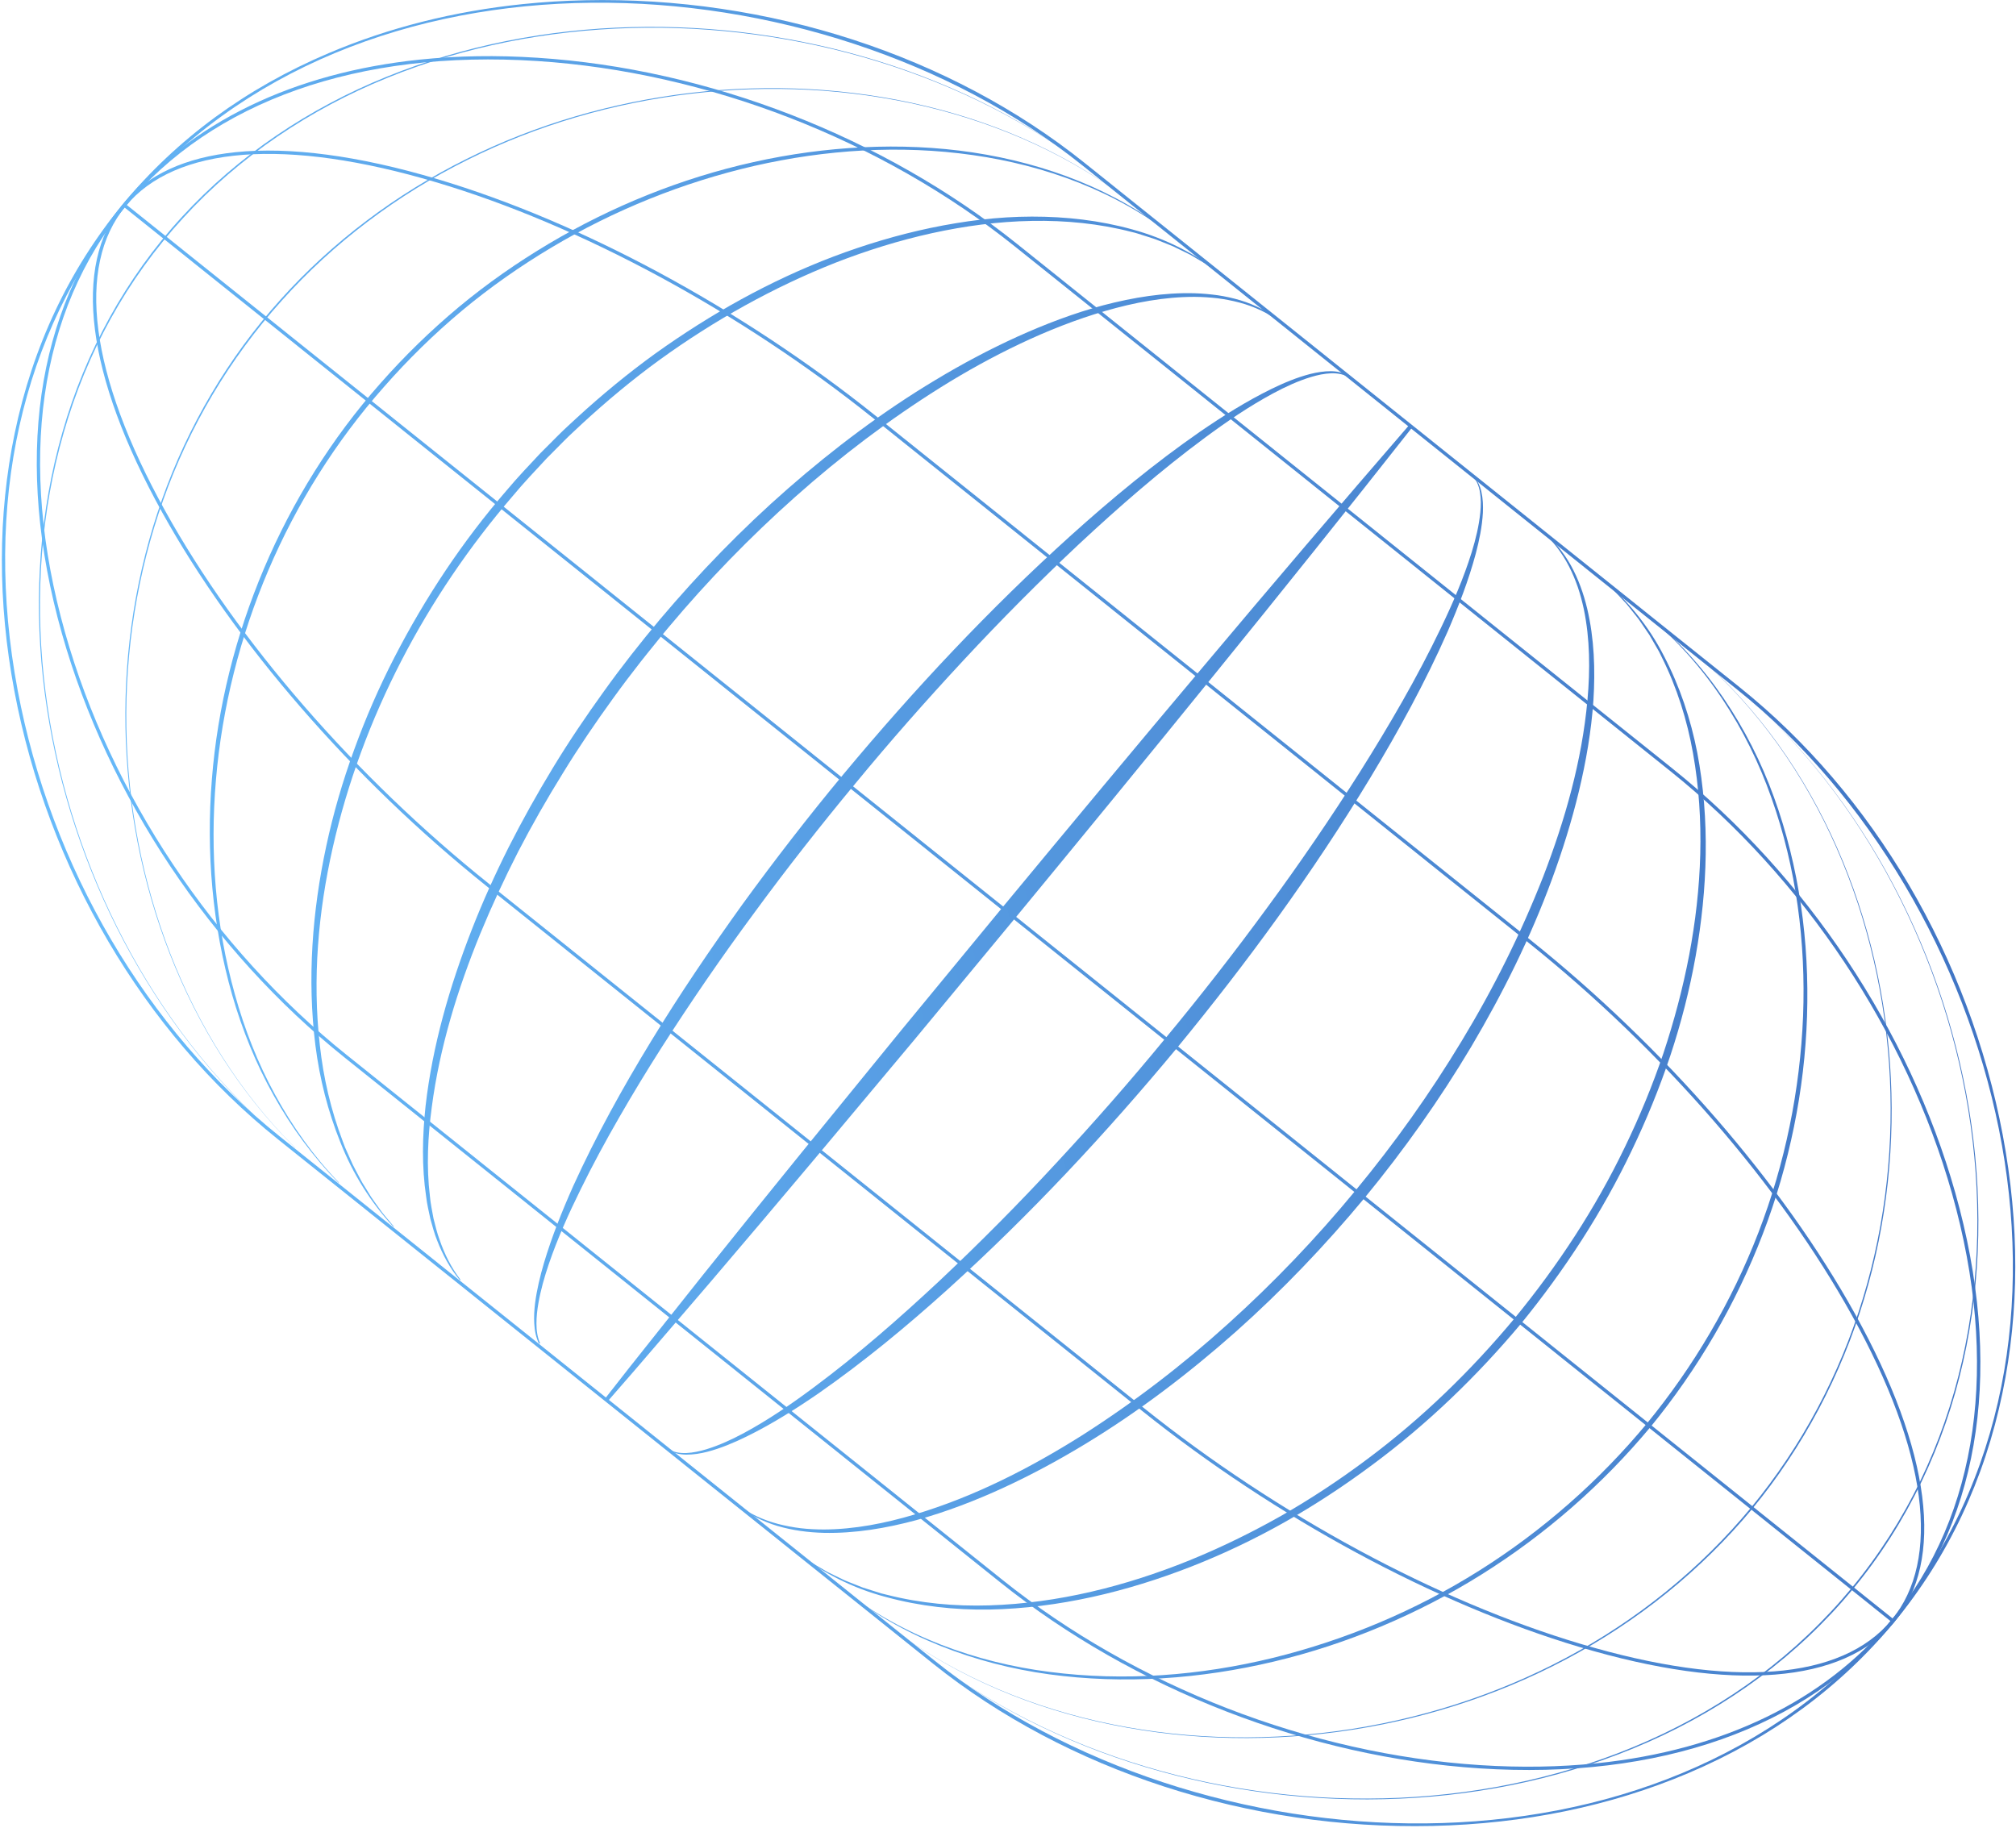 <svg width="686" height="622" viewBox="0 0 686 622" fill="none" xmlns="http://www.w3.org/2000/svg">
<g opacity="0.8">
<path d="M177.927 1.392C184.835 0.68 191.865 0.24 198.993 0.086C261.388 -1.312 323.319 18.82 368.903 55.31L591.946 233.859C637.529 270.349 670.169 325.933 681.515 386.351C687.206 416.672 687.17 446.161 681.401 473.975C675.261 503.58 662.868 529.822 644.575 551.982C626.281 574.131 602.701 591.428 574.513 603.383C548.031 614.616 518.725 620.664 487.401 621.364C425.006 622.762 363.075 602.63 317.491 566.14L94.448 387.591C48.864 351.101 16.225 295.518 4.879 235.099C-0.812 204.778 -0.776 175.289 4.993 147.476C11.133 117.871 23.526 91.628 41.819 69.468C60.113 47.32 83.693 30.022 111.881 18.067C132.338 9.391 154.478 3.808 177.927 1.392ZM368.184 56.181C278.981 -15.226 120.844 -24.408 42.725 70.183C7.195 113.199 -5.84 171.69 6.013 234.891C17.299 295.054 49.797 350.39 95.179 386.719L318.209 565.258C407.41 636.654 565.536 645.837 643.668 551.256C721.799 456.663 680.416 306.127 591.215 234.731L368.184 56.181Z" fill="url(#paint0_linear_42_572)"/>
<path d="M586.47 230.188C609.123 248.323 627.662 271.184 641.688 296.343C655.716 321.536 665.344 349.118 670.028 377.517C674.686 405.896 674.376 435.196 668.018 463.355C664.844 477.422 660.132 491.159 653.869 504.19C647.605 517.222 639.777 529.537 630.538 540.735C621.276 551.924 610.637 561.979 598.955 570.674C587.274 579.368 574.565 586.723 561.233 592.639C534.528 604.509 505.454 610.784 476.283 612.082C447.088 613.36 417.696 609.706 389.782 601.324C361.891 592.939 335.376 579.734 312.734 561.598C335.428 579.683 361.949 592.831 389.835 601.17C417.745 609.508 447.119 613.106 476.276 611.787C505.407 610.447 534.431 604.132 561.054 592.247C574.36 586.311 587.013 578.963 598.66 570.272C610.295 561.582 620.888 551.531 630.107 540.37C639.328 529.219 647.162 516.96 653.429 503.962C659.698 490.976 664.424 477.272 667.613 463.237C674.002 435.155 674.362 405.895 669.752 377.534C665.118 349.164 655.548 321.588 641.565 296.39C627.585 271.215 609.09 248.337 586.467 230.166L586.47 230.188Z" fill="url(#paint1_linear_42_572)"/>
<path d="M86.085 379.13C65.75 359.595 49.418 336.165 37.387 310.846C25.355 285.504 17.558 258.189 14.572 230.332C11.599 202.497 13.497 174.023 21.267 147.005C28.971 120.017 42.754 94.588 61.948 73.769C81.08 52.9 105.253 36.76 131.587 26.111C157.94 15.416 186.337 9.985 214.755 9.231C243.185 8.487 271.723 12.388 298.829 20.774C325.9 29.175 351.629 42.154 373.679 59.816C351.589 42.216 325.844 29.295 298.776 20.939C271.676 12.598 243.153 8.741 214.762 9.526C186.384 10.322 158.036 15.793 131.755 26.504C105.492 37.168 81.398 53.3 62.368 74.136C52.837 84.521 44.555 96.019 37.752 108.309C30.939 120.6 25.591 133.662 21.707 147.119C13.917 174.06 11.968 202.482 14.891 230.288C17.828 258.115 25.576 285.413 37.552 310.76C49.536 336.085 65.824 359.531 86.127 379.091L86.085 379.13Z" fill="url(#paint2_linear_42_572)"/>
<path d="M573.795 220.042C595.03 237.093 611.518 259.448 623.005 283.867C634.519 308.329 641.18 334.942 643.11 361.86C645.028 388.779 642.164 416.066 634.326 441.975C626.522 467.881 613.621 492.331 596.322 513.365C578.934 534.327 557.239 551.749 533.081 564.552C508.914 577.391 482.364 585.716 455.203 589.357C428.053 592.986 400.229 591.982 373.545 585.887C346.919 579.796 321.337 568.464 300.039 551.477C321.367 568.416 346.966 579.689 373.576 585.736C400.244 591.787 428.039 592.737 455.15 589.067C482.26 585.385 508.772 577.018 532.857 564.177C556.956 551.357 578.559 533.944 595.869 513.013C613.154 492.061 626.063 467.689 633.897 441.849C641.765 416.004 644.668 388.759 642.8 361.88C640.92 335.003 634.306 308.397 622.85 283.94C611.409 259.516 594.979 237.155 573.774 220.067L573.795 220.042Z" fill="url(#paint3_linear_42_572)"/>
<path d="M100.475 390.659C81.61 372.043 67.39 349.146 57.802 324.646C48.221 300.098 43.183 273.865 42.691 247.55C42.199 221.235 46.317 194.787 55.161 169.89C63.971 144.996 77.63 121.731 95.409 101.992C113.151 82.222 134.838 65.962 158.735 54.097C182.627 42.186 208.708 34.683 235.242 31.584C261.779 28.508 288.873 29.838 314.828 36.031C340.735 42.218 365.597 53.408 386.345 69.986C365.546 53.471 340.678 42.338 314.787 36.195C288.848 30.045 261.77 28.76 235.272 31.877C208.776 35.006 182.756 42.537 158.924 54.475C135.087 66.358 113.492 82.608 95.829 102.358C78.102 122.046 64.409 145.212 55.581 170.04C46.718 194.871 42.56 221.267 43.003 247.552C43.446 273.838 48.436 300.054 57.97 324.594C67.499 349.09 81.675 372.002 100.508 390.644L100.475 390.659Z" fill="url(#paint4_linear_42_572)"/>
<path d="M560.789 209.6C570.717 217.547 579.303 227.056 586.439 237.523C593.575 247.989 599.326 259.373 603.638 271.269C612.264 295.072 615.711 320.558 614.892 345.813C614.484 358.457 612.985 371.066 610.448 383.463C607.912 395.871 604.397 408.095 599.836 419.926C590.754 443.63 577.785 465.857 561.635 485.587C545.308 505.177 525.839 522.21 504.131 535.797C493.284 542.606 481.845 548.487 470.034 553.461C458.213 558.435 445.98 562.451 433.501 565.422C408.554 571.362 382.507 573.238 357.077 569.779C344.379 568.048 331.875 564.828 320.011 560.086C308.159 555.342 296.94 549.007 287.012 541.059C297.052 548.859 308.314 555.052 320.176 559.67C332.049 564.275 344.527 567.35 357.188 568.948C382.518 572.223 408.413 570.215 433.175 564.169C457.943 558.065 481.743 548.065 503.282 534.518C524.822 520.983 544.125 504.024 560.29 484.542C576.365 464.978 589.294 442.927 598.361 419.407C607.439 395.885 612.53 370.908 613.548 345.792C614.511 320.694 611.237 295.314 602.803 271.582C598.632 259.706 593.03 248.307 586.029 237.804C579.028 227.301 570.562 217.723 560.727 209.674L560.789 209.6Z" fill="url(#paint5_linear_42_572)"/>
<path d="M115.22 402.504C106.518 393.668 99.157 383.589 93.131 372.791C87.071 361.997 82.438 350.465 79.008 338.603C72.201 314.84 70.133 289.838 72.093 265.217C74.039 240.575 80.158 216.265 89.839 193.433C99.532 170.611 112.831 149.228 129.356 130.551C137.594 121.198 146.554 112.466 156.145 104.465C165.75 96.485 176.039 89.312 186.8 82.909C208.316 70.15 231.842 60.623 256.342 55.172C268.579 52.431 281.061 50.724 293.587 50.116C306.113 49.509 318.697 50.022 331.096 51.886C343.474 53.764 355.663 56.959 367.234 61.664C378.792 66.358 389.734 72.585 399.425 80.364L399.342 80.463C389.582 72.794 378.607 66.696 367.04 62.139C355.461 57.572 343.296 54.511 330.967 52.765C306.26 49.254 280.931 50.92 256.648 56.461C232.348 62.062 208.978 71.517 187.62 84.248C176.948 90.618 166.749 97.76 157.21 105.71C147.696 113.668 138.823 122.358 130.66 131.658C97.826 168.749 77.659 216.363 73.481 265.336C71.389 289.799 73.283 314.683 79.919 338.361C83.197 350.204 87.692 361.74 93.616 372.559C99.505 383.382 106.745 393.508 115.34 402.435L115.22 402.504Z" fill="url(#paint6_linear_42_572)"/>
<path d="M500.608 161.362C502.506 162.84 503.585 165.12 504.1 167.423C504.616 169.738 504.699 172.12 504.595 174.476C504.33 179.193 503.374 183.823 502.178 188.374C499.74 197.471 496.335 206.269 492.611 214.895C485.01 232.105 475.952 248.646 466.237 264.754C446.749 296.975 424.461 327.482 400.515 356.599C376.432 385.617 350.641 413.308 322.586 438.671C308.55 451.331 293.948 463.423 278.384 474.259C270.566 479.618 262.512 484.694 253.962 488.888C249.691 490.967 245.273 492.846 240.634 494.052C238.313 494.633 235.926 495.027 233.52 495.013C231.137 494.997 228.638 494.423 226.781 492.884L226.894 492.747C228.783 494.146 231.207 494.557 233.521 494.467C235.857 494.362 238.151 493.853 240.394 493.178C244.875 491.794 249.144 489.806 253.284 487.58C261.551 483.108 269.325 477.777 276.861 472.162C291.948 460.953 306.113 448.542 319.831 435.722C333.497 422.839 346.735 409.51 359.475 395.72C372.254 381.972 384.625 367.856 396.53 353.367C408.497 338.928 420.024 324.136 431.09 309.017C442.204 293.926 452.759 278.449 462.783 262.651C472.734 246.815 482.189 230.643 490.256 213.805C494.303 205.397 498.02 196.817 500.781 187.938C502.15 183.505 503.256 178.974 503.718 174.373C503.943 172.073 503.982 169.758 503.598 167.486C503.227 165.236 502.314 162.997 500.537 161.45L500.608 161.362Z" fill="url(#paint7_linear_42_572)"/>
<path d="M183.423 457.246C182.35 455.137 181.933 452.766 181.797 450.435C181.659 448.093 181.799 445.745 182.08 443.428C182.689 438.789 183.792 434.235 185.111 429.762C187.772 420.813 191.259 412.132 195.051 403.613C202.779 386.617 211.833 370.259 221.554 354.321C231.261 338.362 241.76 322.902 252.657 307.72C263.654 292.607 275.099 277.813 287.049 263.421C310.987 234.68 336.622 207.267 364.482 182.14C378.414 169.594 392.912 157.615 408.371 146.881C416.136 141.573 424.125 136.537 432.608 132.373C436.846 130.309 441.233 128.456 445.85 127.263C448.161 126.695 450.536 126.291 452.931 126.317C455.304 126.346 457.802 126.92 459.671 128.457L459.435 128.744C457.583 127.375 455.217 126.958 452.936 127.034C450.633 127.123 448.349 127.621 446.14 128.281C441.702 129.637 437.452 131.589 433.355 133.788C425.151 138.196 417.418 143.467 409.943 149.007C394.948 160.092 380.885 172.379 367.257 185.065C353.682 197.813 340.537 211.041 327.874 224.675C315.199 238.31 302.881 252.273 291.055 266.629C279.191 280.954 267.681 295.573 256.707 310.57C245.646 325.507 235.134 340.832 225.126 356.458C220.141 364.28 215.317 372.211 210.7 380.245C206.072 388.281 201.652 396.432 197.584 404.741C193.491 413.04 189.692 421.492 186.72 430.234C185.239 434.598 183.975 439.043 183.192 443.563C182.801 445.824 182.539 448.105 182.544 450.392C182.547 452.669 182.831 454.973 183.764 457.074L183.423 457.246Z" fill="url(#paint8_linear_42_572)"/>
<path d="M524.411 180.437C528.569 183.663 531.957 187.822 534.532 192.395C537.077 197.005 538.85 201.99 540.081 207.089C542.498 217.313 542.862 227.908 542.205 238.358C541.49 248.814 539.693 259.188 537.24 269.379C534.776 279.571 531.647 289.593 528.015 299.439C520.762 319.141 511.38 338.026 500.668 356.126C489.907 374.197 477.693 391.416 464.307 407.686C450.847 423.906 436.227 439.199 420.451 453.245C404.646 467.248 387.768 480.143 369.656 491.162C360.606 496.671 351.278 501.731 341.646 506.184C332.012 510.626 322.073 514.462 311.81 517.296C301.553 520.06 290.941 521.859 280.282 521.626C274.961 521.48 269.641 520.787 264.538 519.275C259.454 517.727 254.639 515.309 250.583 511.959L250.665 511.859C254.831 515.05 259.683 517.26 264.745 518.594C267.276 519.255 269.856 519.729 272.456 520.053C275.065 520.353 277.678 520.471 280.303 520.485C290.806 520.439 301.217 518.376 311.254 515.372C331.396 509.358 350.273 499.717 368.002 488.567C385.696 477.306 402.377 464.522 417.888 450.48C433.438 436.47 447.91 421.317 461.195 405.195C474.508 389.115 486.635 372.064 497.396 354.221C508.196 336.407 517.505 317.712 525.096 298.374C532.568 279.013 538.306 258.853 540.179 238.214C541.119 227.929 541.035 217.475 538.951 207.342C538.401 204.814 537.751 202.32 536.921 199.867C536.079 197.426 535.082 195.036 533.897 192.733C531.539 188.138 528.351 183.902 524.328 180.537L524.411 180.437Z" fill="url(#paint9_linear_42_572)"/>
<path d="M156.456 435.617C153.134 431.645 150.66 427.039 148.788 422.223C147.801 419.832 147.173 417.324 146.454 414.836C145.94 412.316 145.299 409.798 145.012 407.232C143.484 397.008 143.719 386.612 144.813 376.357C147.159 355.828 152.96 335.832 160.445 316.596C164.192 306.966 168.457 297.533 173.099 288.289C177.778 279.064 182.835 270.028 188.211 261.175C193.588 252.322 199.396 243.732 205.453 235.321C211.486 226.89 217.905 218.737 224.564 210.777C237.959 194.927 252.463 179.966 268.124 166.262C283.788 152.581 300.489 139.988 318.389 129.264C327.325 123.881 336.551 118.957 346.058 114.63C355.567 110.326 365.377 106.572 375.502 103.867C385.621 101.219 396.078 99.492 406.583 99.799C409.204 99.881 411.819 100.124 414.422 100.482C417.017 100.875 419.584 101.442 422.089 102.196C427.091 103.73 431.836 106.144 435.851 109.43L435.666 109.654C431.575 106.524 426.827 104.315 421.847 102.984C419.362 102.318 416.826 101.828 414.272 101.499C411.71 101.205 409.138 101.038 406.558 101.019C396.221 100.991 385.974 102.958 376.062 105.824C366.142 108.724 356.5 112.53 347.164 116.952C337.829 121.375 328.775 126.395 320.021 131.862C302.515 142.819 286.038 155.343 270.642 169.042C255.245 182.741 240.864 197.542 227.645 213.305L225.177 216.269L222.758 219.273C221.15 221.283 219.503 223.252 217.933 225.292L213.234 231.4C211.663 233.429 210.192 235.538 208.659 237.597C202.638 245.913 196.855 254.41 191.502 263.158C186.101 271.877 181.007 280.78 176.292 289.884C171.626 299.005 167.324 308.305 163.42 317.758C155.683 336.679 149.61 356.384 146.943 376.615C145.579 386.706 145.063 396.959 146.291 407.078C146.506 409.617 147.062 412.098 147.506 414.614C148.141 417.076 148.699 419.568 149.603 421.946C151.254 426.75 153.535 431.388 156.683 435.458L156.456 435.617Z" fill="url(#paint10_linear_42_572)"/>
<path d="M544.32 196.395C553.394 203.691 560.944 212.897 566.219 223.259C571.593 233.565 575.306 244.692 577.532 256.086C581.886 278.929 581.045 302.512 576.994 325.356C574.959 336.791 572.065 348.086 568.407 359.141C564.712 370.177 560.3 380.98 555.255 391.484C545.228 412.53 532.393 432.238 517.627 450.369C502.609 468.298 485.628 484.688 466.744 498.644C457.328 505.648 447.497 512.102 437.264 517.915C427.028 523.694 416.386 528.787 405.419 533.082C383.528 541.644 360.248 547.265 336.644 547.728C324.86 547.906 313.038 546.597 301.693 543.52C290.312 540.549 279.618 535.15 270.512 527.892L270.574 527.817L274.13 530.354C274.728 530.77 275.305 531.212 275.913 531.616L277.796 532.731C279.051 533.467 280.297 534.226 281.561 534.939L285.493 536.856C286.149 537.164 286.797 537.507 287.463 537.803L289.489 538.618L293.55 540.226L297.721 541.55L299.801 542.212C300.502 542.401 301.213 542.567 301.924 542.733C313.235 545.597 324.964 546.677 336.625 546.307C359.992 545.572 383 539.775 404.597 531.049C415.403 526.657 425.891 521.523 436.028 515.789C446.135 510 455.865 503.567 465.169 496.598C483.828 482.699 500.587 466.4 515.398 448.595C530.095 430.687 542.885 411.212 552.889 390.396C557.922 380.007 562.335 369.318 566.03 358.396C569.665 347.457 572.631 336.302 574.795 324.991C579.067 302.397 580.129 279.042 576.105 256.37C574.106 245.055 570.628 233.961 565.474 223.654C565.153 223.004 564.854 222.352 564.523 221.715L563.44 219.845L561.273 216.096L558.835 212.511L557.61 210.724C557.18 210.142 556.707 209.588 556.267 209.018L553.559 205.62C552.593 204.547 551.583 203.501 550.595 202.442L549.103 200.854C548.577 200.351 548.031 199.883 547.484 199.393L544.236 196.483L544.32 196.395Z" fill="url(#paint11_linear_42_572)"/>
<path d="M133.887 417.509C126.136 409.155 119.991 399.326 115.825 388.735C111.581 378.176 108.759 367.06 107.331 355.777C104.493 333.176 106.249 310.17 111.02 287.924C113.398 276.784 116.614 265.82 120.516 255.104C124.404 244.378 128.965 233.89 134.195 223.732C144.656 203.426 157.392 184.207 172.412 166.858C176.086 162.461 180.063 158.317 183.977 154.123L190.066 148.031C192.087 145.99 194.25 144.094 196.336 142.126C204.807 134.365 213.681 127.03 223.009 120.297C241.709 106.907 261.969 95.53 283.561 87.328C294.353 83.245 305.443 79.916 316.747 77.544C328.053 75.195 339.577 73.724 351.135 73.705C362.681 73.688 374.261 74.999 385.365 78.09C396.475 81.134 406.96 86.406 415.891 93.534L415.757 93.696L412.276 91.209L410.541 89.965L408.705 88.867L405.024 86.685L399.254 83.865C398.599 83.568 397.927 83.33 397.275 83.055L393.297 81.473C391.963 80.984 390.582 80.592 389.23 80.15C387.869 79.733 386.523 79.234 385.118 78.946C374.059 76.067 362.57 74.963 351.136 75.174C339.7 75.362 328.298 76.901 317.13 79.349C305.95 81.811 294.997 85.228 284.35 89.376C263.079 97.783 243.015 109.037 224.542 122.382C215.314 129.082 206.552 136.383 198.181 144.098C196.117 146.064 193.988 147.946 191.989 149.973L185.978 156.034C182.118 160.2 178.184 164.316 174.566 168.685C144.945 203.089 123.233 244.34 113.232 288.413C108.262 310.407 106.274 333.186 108.826 355.6C110.039 366.803 112.623 377.863 116.647 388.412L117.394 390.395C117.67 391.05 117.967 391.691 118.253 392.333L119.98 396.196C120.597 397.465 121.291 398.703 121.94 399.956C122.589 401.21 123.239 402.463 124.02 403.647L126.242 407.265C127.023 408.449 127.879 409.578 128.692 410.735L129.934 412.463C130.362 413.034 130.832 413.555 131.282 414.112L134.012 417.382L133.887 417.509Z" fill="url(#paint12_linear_42_572)"/>
<path d="M205.819 476.022L214.104 465.446L239.164 433.903L255.987 412.953L272.885 392.064L306.822 350.419L340.984 308.944C363.827 281.352 386.733 253.81 409.815 226.409C432.86 198.978 456.106 171.709 479.553 144.6L480.561 145.407C458.399 173.544 436.009 201.5 413.431 229.304C390.891 257.138 368.174 284.831 345.394 312.474L311.118 353.858L276.627 395.059L259.3 415.605L241.898 436.091L215.641 466.676L206.814 476.818L205.819 476.022Z" fill="url(#paint13_linear_42_572)"/>
<path d="M142.927 20.276C155.601 18.97 168.952 18.744 182.883 19.653C241.013 23.419 300.485 46.502 346.044 82.973L569.087 261.521C614.658 298.001 649.731 350.613 665.33 405.858C681.747 463.989 674.366 515.876 644.561 551.961C614.756 588.046 564.652 605.742 503.508 601.775C445.378 598.008 385.906 574.925 340.347 538.455L117.304 359.907C71.733 323.426 36.661 270.815 21.061 215.57C4.644 157.439 12.025 105.552 41.83 69.467C64.842 41.607 99.964 24.703 142.927 20.276ZM543.338 600.038C586.003 595.642 620.841 578.892 643.668 551.256C673.237 515.457 680.527 463.933 664.229 406.165C648.686 351.131 613.751 298.732 568.356 262.393L345.313 83.845C299.931 47.516 240.687 24.523 182.79 20.767C122.018 16.829 72.269 34.376 42.701 70.174C13.132 105.973 5.841 157.497 22.14 215.265C37.683 270.299 72.618 322.698 118.012 359.037L341.055 537.585C386.437 573.914 445.681 596.907 503.579 600.663C517.45 601.556 530.733 601.337 543.338 600.038Z" fill="url(#paint14_linear_42_572)"/>
<path d="M80.122 51.792C98.652 49.883 121.911 52.916 148.901 60.972C198.002 75.619 252.279 104.929 297.812 141.379L520.855 319.928C566.389 356.378 606.605 402.711 631.184 447.046C657.097 493.783 661.851 531.054 644.563 551.972C627.275 572.901 589.254 575.92 537.493 560.477C488.392 545.831 434.115 516.521 388.582 480.071L165.539 301.522C120.005 265.072 79.788 218.739 55.21 174.404C29.297 127.667 24.543 90.396 41.831 69.478C50.093 59.463 63.124 53.544 80.122 51.792ZM297.083 142.263C251.663 105.904 197.532 76.669 148.563 62.066C97.279 46.768 59.683 49.652 42.715 70.196C25.746 90.739 30.546 127.561 56.218 173.868C80.727 218.085 120.838 264.292 166.258 300.651L389.301 479.2C434.721 515.559 488.851 544.793 537.821 559.396C589.105 574.694 626.7 571.811 643.669 551.267C660.637 530.723 655.837 493.901 630.166 447.595C605.657 403.378 565.545 357.171 520.126 320.811L297.083 142.263Z" fill="url(#paint15_linear_42_572)"/>
<path d="M643.786 552.04L644.513 551.16L42.675 69.381L41.948 70.261L643.786 552.04Z" fill="url(#paint16_linear_42_572)"/>
</g>
<defs>
<linearGradient id="paint0_linear_42_572" x1="613.983" y1="12.867" x2="-29.062" y2="157.346" gradientUnits="userSpaceOnUse">
<stop stop-color="#1051B4"/>
<stop offset="1" stop-color="#43ACFB"/>
</linearGradient>
<linearGradient id="paint1_linear_42_572" x1="613.983" y1="12.867" x2="-29.062" y2="157.346" gradientUnits="userSpaceOnUse">
<stop stop-color="#1051B4"/>
<stop offset="1" stop-color="#43ACFB"/>
</linearGradient>
<linearGradient id="paint2_linear_42_572" x1="613.983" y1="12.867" x2="-29.062" y2="157.346" gradientUnits="userSpaceOnUse">
<stop stop-color="#1051B4"/>
<stop offset="1" stop-color="#43ACFB"/>
</linearGradient>
<linearGradient id="paint3_linear_42_572" x1="613.983" y1="12.867" x2="-29.062" y2="157.346" gradientUnits="userSpaceOnUse">
<stop stop-color="#1051B4"/>
<stop offset="1" stop-color="#43ACFB"/>
</linearGradient>
<linearGradient id="paint4_linear_42_572" x1="613.983" y1="12.867" x2="-29.062" y2="157.346" gradientUnits="userSpaceOnUse">
<stop stop-color="#1051B4"/>
<stop offset="1" stop-color="#43ACFB"/>
</linearGradient>
<linearGradient id="paint5_linear_42_572" x1="613.983" y1="12.867" x2="-29.062" y2="157.346" gradientUnits="userSpaceOnUse">
<stop stop-color="#1051B4"/>
<stop offset="1" stop-color="#43ACFB"/>
</linearGradient>
<linearGradient id="paint6_linear_42_572" x1="613.983" y1="12.867" x2="-29.062" y2="157.346" gradientUnits="userSpaceOnUse">
<stop stop-color="#1051B4"/>
<stop offset="1" stop-color="#43ACFB"/>
</linearGradient>
<linearGradient id="paint7_linear_42_572" x1="613.983" y1="12.867" x2="-29.062" y2="157.346" gradientUnits="userSpaceOnUse">
<stop stop-color="#1051B4"/>
<stop offset="1" stop-color="#43ACFB"/>
</linearGradient>
<linearGradient id="paint8_linear_42_572" x1="613.983" y1="12.867" x2="-29.062" y2="157.346" gradientUnits="userSpaceOnUse">
<stop stop-color="#1051B4"/>
<stop offset="1" stop-color="#43ACFB"/>
</linearGradient>
<linearGradient id="paint9_linear_42_572" x1="613.983" y1="12.867" x2="-29.062" y2="157.346" gradientUnits="userSpaceOnUse">
<stop stop-color="#1051B4"/>
<stop offset="1" stop-color="#43ACFB"/>
</linearGradient>
<linearGradient id="paint10_linear_42_572" x1="613.983" y1="12.867" x2="-29.062" y2="157.346" gradientUnits="userSpaceOnUse">
<stop stop-color="#1051B4"/>
<stop offset="1" stop-color="#43ACFB"/>
</linearGradient>
<linearGradient id="paint11_linear_42_572" x1="613.983" y1="12.867" x2="-29.062" y2="157.346" gradientUnits="userSpaceOnUse">
<stop stop-color="#1051B4"/>
<stop offset="1" stop-color="#43ACFB"/>
</linearGradient>
<linearGradient id="paint12_linear_42_572" x1="613.983" y1="12.867" x2="-29.062" y2="157.346" gradientUnits="userSpaceOnUse">
<stop stop-color="#1051B4"/>
<stop offset="1" stop-color="#43ACFB"/>
</linearGradient>
<linearGradient id="paint13_linear_42_572" x1="613.983" y1="12.867" x2="-29.062" y2="157.346" gradientUnits="userSpaceOnUse">
<stop stop-color="#1051B4"/>
<stop offset="1" stop-color="#43ACFB"/>
</linearGradient>
<linearGradient id="paint14_linear_42_572" x1="613.983" y1="12.867" x2="-29.062" y2="157.346" gradientUnits="userSpaceOnUse">
<stop stop-color="#1051B4"/>
<stop offset="1" stop-color="#43ACFB"/>
</linearGradient>
<linearGradient id="paint15_linear_42_572" x1="613.983" y1="12.867" x2="-29.062" y2="157.346" gradientUnits="userSpaceOnUse">
<stop stop-color="#1051B4"/>
<stop offset="1" stop-color="#43ACFB"/>
</linearGradient>
<linearGradient id="paint16_linear_42_572" x1="613.983" y1="12.867" x2="-29.062" y2="157.346" gradientUnits="userSpaceOnUse">
<stop stop-color="#1051B4"/>
<stop offset="1" stop-color="#43ACFB"/>
</linearGradient>
</defs>
</svg>
